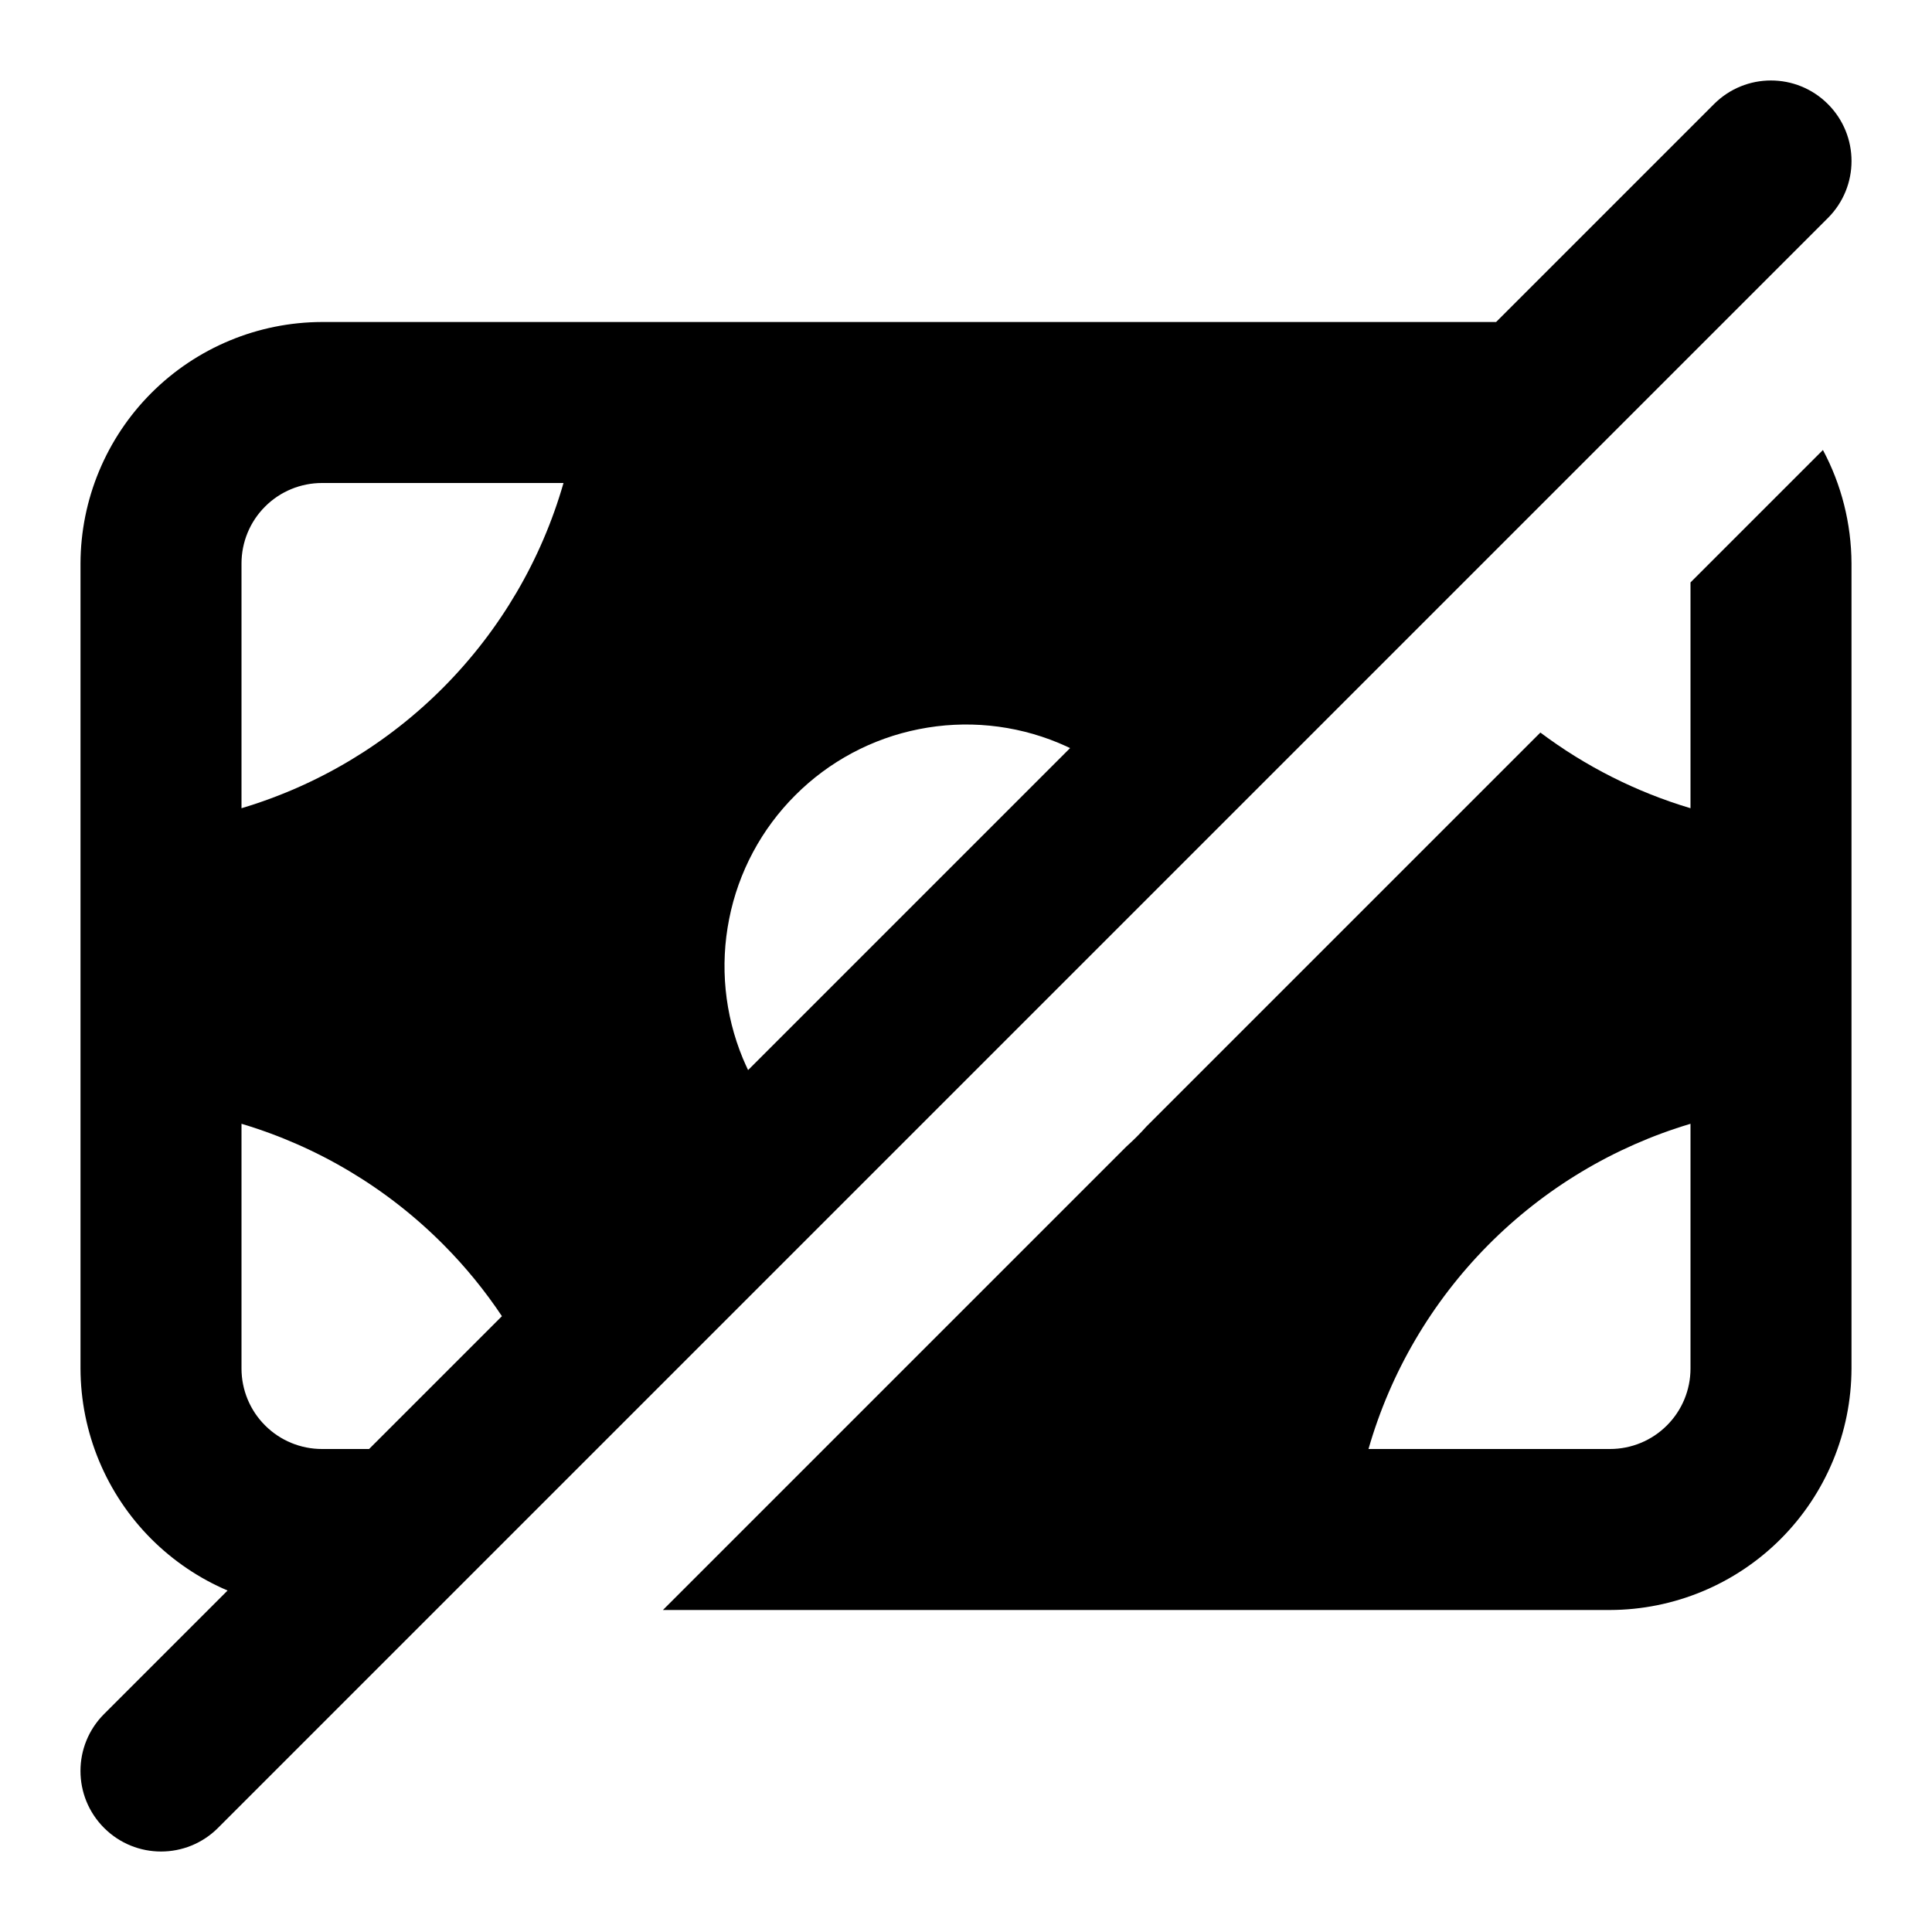 <svg width="24" height="24" viewBox="0 0 24 24" fill="none" xmlns="http://www.w3.org/2000/svg">
    <path fill-rule="evenodd" clip-rule="evenodd" d="M22.707 1.293C22.316 0.902 21.683 0.902 21.292 1.293L18.585 4H4C3.205 4.002 2.443 4.319 1.881 4.881C1.319 5.443 1.002 6.205 1 7V17C1.002 17.795 1.319 18.557 1.881 19.119C2.156 19.393 2.477 19.609 2.827 19.758L1.293 21.292C0.902 21.683 0.902 22.316 1.293 22.707C1.684 23.098 2.317 23.098 2.708 22.707L22.707 2.708C23.098 2.317 23.098 1.684 22.707 1.293ZM6.235 16.35L4.585 18H4C3.735 18 3.48 17.895 3.293 17.707C3.105 17.52 3 17.265 3 17V13.96C3.952 14.244 4.817 14.763 5.516 15.469C5.785 15.74 6.025 16.035 6.235 16.35ZM9.293 13.293L13.293 9.293C13.245 9.27 13.197 9.249 13.148 9.228C12.6 9.001 11.997 8.942 11.415 9.058C10.833 9.173 10.298 9.459 9.879 9.879C9.459 10.298 9.173 10.833 9.058 11.415C8.942 11.997 9.001 12.6 9.228 13.148C9.249 13.197 9.27 13.245 9.293 13.293ZM3 10.04V7C3 6.735 3.105 6.48 3.293 6.293C3.48 6.105 3.735 6 4 6H7C6.726 6.955 6.215 7.825 5.516 8.531C4.817 9.237 3.952 9.756 3 10.04Z" fill="currentColor"/>
    <path fill-rule="evenodd" clip-rule="evenodd" d="M21 10.04C20.326 9.839 19.695 9.52 19.135 9.1L14.243 13.992C14.204 14.036 14.163 14.079 14.121 14.121C14.079 14.163 14.036 14.204 13.992 14.243L8.235 20H20C20.795 19.998 21.557 19.681 22.119 19.119C22.681 18.557 22.998 17.795 23 17V7C22.998 6.504 22.875 6.02 22.645 5.59L21 7.235V10.04ZM21 17C21 17.265 20.895 17.52 20.707 17.707C20.52 17.895 20.265 18 20 18H17C17.274 17.045 17.785 16.175 18.484 15.469C19.183 14.763 20.048 14.244 21 13.96V17Z" fill="currentColor"/>
</svg>
